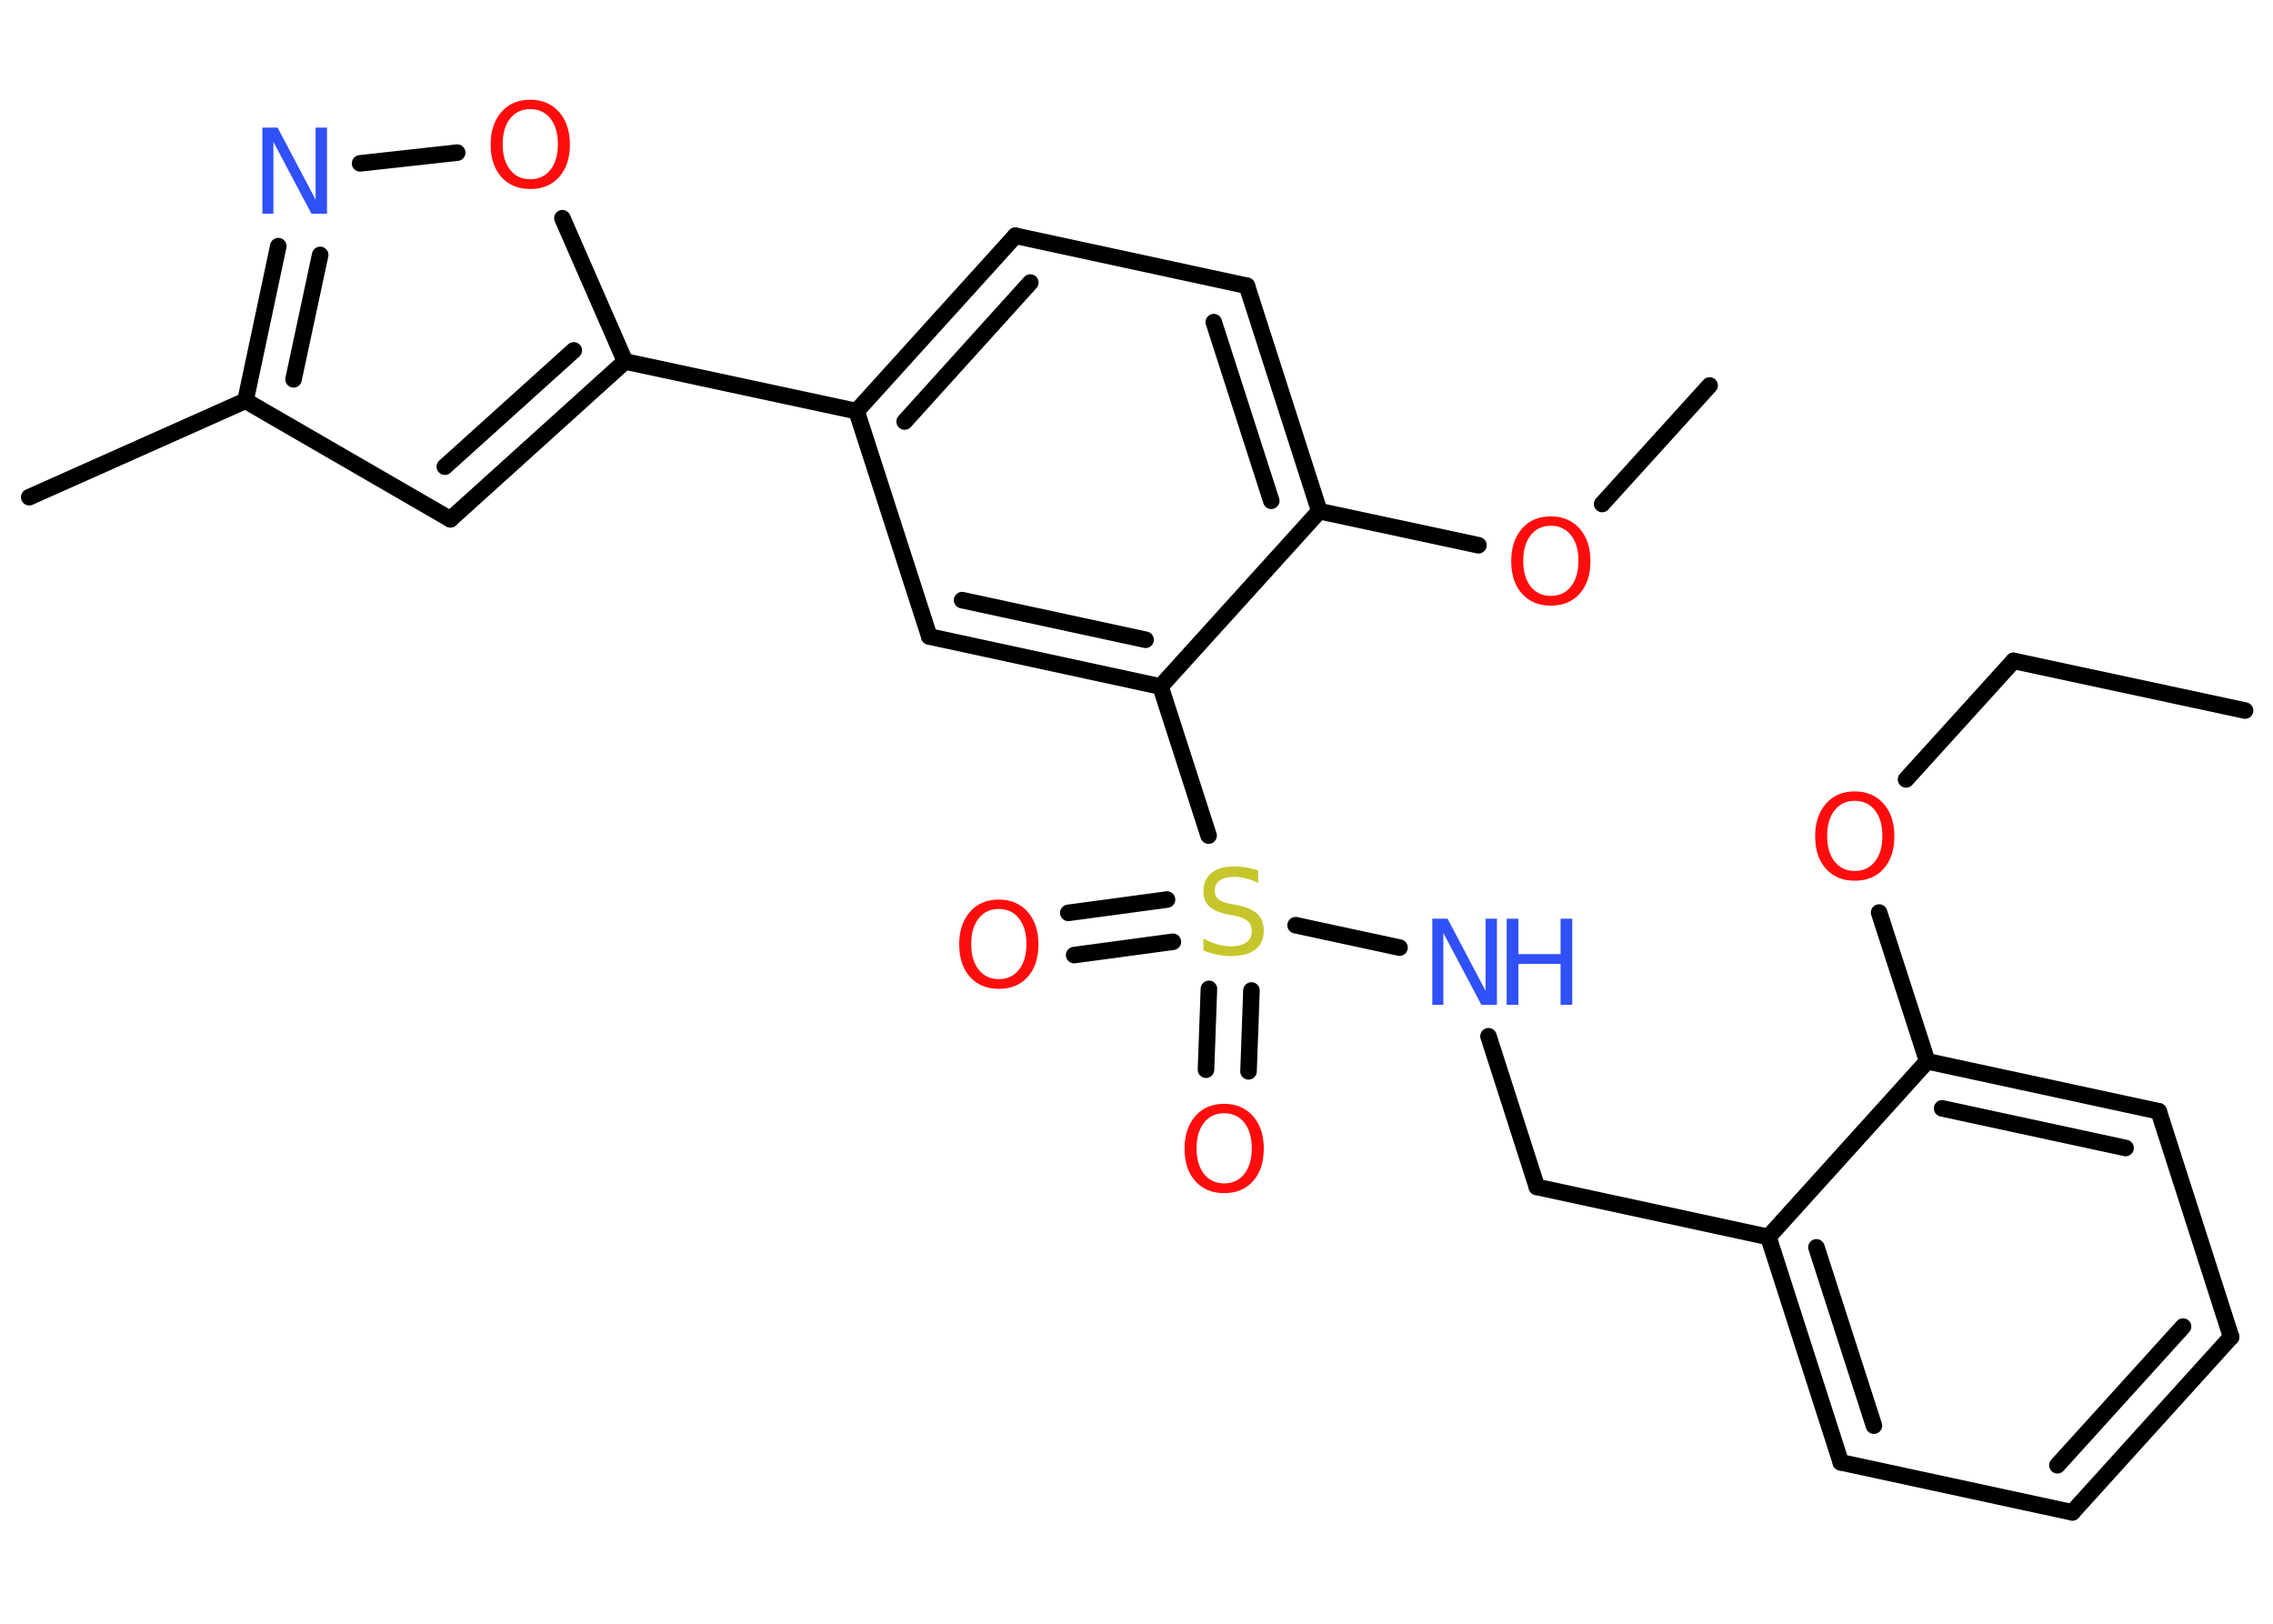 <?xml version='1.0' encoding='UTF-8'?>
<!DOCTYPE svg PUBLIC "-//W3C//DTD SVG 1.1//EN" "http://www.w3.org/Graphics/SVG/1.1/DTD/svg11.dtd">
<svg version='1.2' xmlns='http://www.w3.org/2000/svg' xmlns:xlink='http://www.w3.org/1999/xlink' width='70.0mm' height='50.0mm' viewBox='0 0 70.0 50.0'>
  <desc>Generated by the Chemistry Development Kit (http://github.com/cdk)</desc>
  <g stroke-linecap='round' stroke-linejoin='round' stroke='#000000' stroke-width='.51' fill='#FF0D0D'>
    <rect x='.0' y='.0' width='70.0' height='50.0' fill='#FFFFFF' stroke='none'/>
    <g id='mol1' class='mol'>
      <line id='mol1bnd1' class='bond' x1='69.14' y1='21.88' x2='62.01' y2='20.35'/>
      <line id='mol1bnd2' class='bond' x1='62.01' y1='20.35' x2='58.7' y2='24.0'/>
      <line id='mol1bnd3' class='bond' x1='57.87' y1='28.1' x2='59.35' y2='32.68'/>
      <g id='mol1bnd4' class='bond'>
        <line x1='66.48' y1='34.22' x2='59.35' y2='32.68'/>
        <line x1='65.46' y1='35.35' x2='59.81' y2='34.13'/>
      </g>
      <line id='mol1bnd5' class='bond' x1='66.48' y1='34.22' x2='68.71' y2='41.17'/>
      <g id='mol1bnd6' class='bond'>
        <line x1='63.82' y1='46.57' x2='68.71' y2='41.17'/>
        <line x1='63.36' y1='45.12' x2='67.23' y2='40.85'/>
      </g>
      <line id='mol1bnd7' class='bond' x1='63.82' y1='46.57' x2='56.69' y2='45.03'/>
      <g id='mol1bnd8' class='bond'>
        <line x1='54.46' y1='38.09' x2='56.69' y2='45.03'/>
        <line x1='55.94' y1='38.41' x2='57.71' y2='43.9'/>
      </g>
      <line id='mol1bnd9' class='bond' x1='59.35' y1='32.68' x2='54.46' y2='38.09'/>
      <line id='mol1bnd10' class='bond' x1='54.46' y1='38.09' x2='47.33' y2='36.55'/>
      <line id='mol1bnd11' class='bond' x1='47.33' y1='36.55' x2='45.84' y2='31.91'/>
      <line id='mol1bnd12' class='bond' x1='43.1' y1='29.18' x2='39.9' y2='28.49'/>
      <g id='mol1bnd13' class='bond'>
        <line x1='36.12' y1='29.0' x2='33.08' y2='29.41'/>
        <line x1='35.94' y1='27.7' x2='32.9' y2='28.11'/>
      </g>
      <g id='mol1bnd14' class='bond'>
        <line x1='38.54' y1='30.5' x2='38.45' y2='32.99'/>
        <line x1='37.23' y1='30.45' x2='37.14' y2='32.94'/>
      </g>
      <line id='mol1bnd15' class='bond' x1='37.22' y1='25.73' x2='35.74' y2='21.14'/>
      <g id='mol1bnd16' class='bond'>
        <line x1='28.62' y1='19.6' x2='35.74' y2='21.14'/>
        <line x1='29.63' y1='18.48' x2='35.28' y2='19.7'/>
      </g>
      <line id='mol1bnd17' class='bond' x1='28.62' y1='19.6' x2='26.38' y2='12.66'/>
      <line id='mol1bnd18' class='bond' x1='26.38' y1='12.66' x2='19.25' y2='11.13'/>
      <g id='mol1bnd19' class='bond'>
        <line x1='13.87' y1='15.99' x2='19.25' y2='11.13'/>
        <line x1='13.7' y1='14.37' x2='17.67' y2='10.79'/>
      </g>
      <line id='mol1bnd20' class='bond' x1='13.87' y1='15.99' x2='7.56' y2='12.34'/>
      <line id='mol1bnd21' class='bond' x1='7.56' y1='12.34' x2='.9' y2='15.31'/>
      <g id='mol1bnd22' class='bond'>
        <line x1='8.57' y1='7.58' x2='7.56' y2='12.34'/>
        <line x1='9.86' y1='7.85' x2='9.04' y2='11.68'/>
      </g>
      <line id='mol1bnd23' class='bond' x1='11.09' y1='5.03' x2='14.08' y2='4.7'/>
      <line id='mol1bnd24' class='bond' x1='19.25' y1='11.13' x2='17.32' y2='6.72'/>
      <g id='mol1bnd25' class='bond'>
        <line x1='31.27' y1='7.26' x2='26.38' y2='12.66'/>
        <line x1='31.73' y1='8.7' x2='27.86' y2='12.98'/>
      </g>
      <line id='mol1bnd26' class='bond' x1='31.27' y1='7.26' x2='38.4' y2='8.8'/>
      <g id='mol1bnd27' class='bond'>
        <line x1='40.63' y1='15.74' x2='38.4' y2='8.8'/>
        <line x1='39.15' y1='15.42' x2='37.38' y2='9.92'/>
      </g>
      <line id='mol1bnd28' class='bond' x1='35.74' y1='21.14' x2='40.63' y2='15.74'/>
      <line id='mol1bnd29' class='bond' x1='40.63' y1='15.74' x2='45.53' y2='16.79'/>
      <line id='mol1bnd30' class='bond' x1='49.34' y1='15.52' x2='52.65' y2='11.87'/>
      <path id='mol1atm3' class='atom' d='M57.12 24.66q-.39 .0 -.62 .29q-.23 .29 -.23 .79q.0 .5 .23 .79q.23 .29 .62 .29q.39 .0 .62 -.29q.23 -.29 .23 -.79q.0 -.5 -.23 -.79q-.23 -.29 -.62 -.29zM57.12 24.37q.55 .0 .89 .38q.33 .38 .33 1.0q.0 .63 -.33 1.0q-.33 .37 -.89 .37q-.56 .0 -.89 -.37q-.33 -.37 -.33 -1.0q.0 -.62 .33 -1.0q.33 -.38 .89 -.38z' stroke='none'/>
      <g id='mol1atm11' class='atom'>
        <path d='M44.1 28.29h.48l1.17 2.22v-2.22h.35v2.65h-.48l-1.17 -2.21v2.21h-.34v-2.65z' stroke='none' fill='#3050F8'/>
        <path d='M46.4 28.29h.36v1.09h1.3v-1.09h.36v2.65h-.36v-1.26h-1.3v1.26h-.36v-2.65z' stroke='none' fill='#3050F8'/>
      </g>
      <path id='mol1atm12' class='atom' d='M38.75 26.84v.35q-.2 -.1 -.38 -.14q-.18 -.05 -.35 -.05q-.29 .0 -.45 .11q-.16 .11 -.16 .32q.0 .17 .11 .26q.11 .09 .4 .15l.22 .04q.4 .08 .59 .27q.19 .19 .19 .51q.0 .38 -.26 .58q-.26 .2 -.76 .2q-.19 .0 -.4 -.04q-.21 -.04 -.44 -.13v-.37q.22 .12 .43 .18q.21 .06 .41 .06q.31 .0 .48 -.12q.17 -.12 .17 -.34q.0 -.2 -.12 -.31q-.12 -.11 -.39 -.17l-.22 -.04q-.4 -.08 -.58 -.25q-.18 -.17 -.18 -.47q.0 -.35 .25 -.56q.25 -.2 .68 -.2q.18 .0 .38 .03q.19 .03 .39 .1z' stroke='none' fill='#C6C62C'/>
      <path id='mol1atm13' class='atom' d='M30.76 27.99q-.39 .0 -.62 .29q-.23 .29 -.23 .79q.0 .5 .23 .79q.23 .29 .62 .29q.39 .0 .62 -.29q.23 -.29 .23 -.79q.0 -.5 -.23 -.79q-.23 -.29 -.62 -.29zM30.76 27.7q.55 .0 .89 .38q.33 .38 .33 1.0q.0 .63 -.33 1.0q-.33 .37 -.89 .37q-.56 .0 -.89 -.37q-.33 -.37 -.33 -1.0q.0 -.62 .33 -1.0q.33 -.38 .89 -.38z' stroke='none'/>
      <path id='mol1atm14' class='atom' d='M37.7 34.28q-.39 .0 -.62 .29q-.23 .29 -.23 .79q.0 .5 .23 .79q.23 .29 .62 .29q.39 .0 .62 -.29q.23 -.29 .23 -.79q.0 -.5 -.23 -.79q-.23 -.29 -.62 -.29zM37.7 33.99q.55 .0 .89 .38q.33 .38 .33 1.0q.0 .63 -.33 1.0q-.33 .37 -.89 .37q-.56 .0 -.89 -.37q-.33 -.37 -.33 -1.0q.0 -.62 .33 -1.0q.33 -.38 .89 -.38z' stroke='none'/>
      <path id='mol1atm22' class='atom' d='M8.07 3.93h.48l1.17 2.22v-2.22h.35v2.65h-.48l-1.17 -2.21v2.21h-.34v-2.65z' stroke='none' fill='#3050F8'/>
      <path id='mol1atm23' class='atom' d='M16.33 3.36q-.39 .0 -.62 .29q-.23 .29 -.23 .79q.0 .5 .23 .79q.23 .29 .62 .29q.39 .0 .62 -.29q.23 -.29 .23 -.79q.0 -.5 -.23 -.79q-.23 -.29 -.62 -.29zM16.33 3.07q.55 .0 .89 .38q.33 .38 .33 1.0q.0 .63 -.33 1.0q-.33 .37 -.89 .37q-.56 .0 -.89 -.37q-.33 -.37 -.33 -1.0q.0 -.62 .33 -1.0q.33 -.38 .89 -.38z' stroke='none'/>
      <path id='mol1atm27' class='atom' d='M47.76 16.19q-.39 .0 -.62 .29q-.23 .29 -.23 .79q.0 .5 .23 .79q.23 .29 .62 .29q.39 .0 .62 -.29q.23 -.29 .23 -.79q.0 -.5 -.23 -.79q-.23 -.29 -.62 -.29zM47.76 15.9q.55 .0 .89 .38q.33 .38 .33 1.0q.0 .63 -.33 1.0q-.33 .37 -.89 .37q-.56 .0 -.89 -.37q-.33 -.37 -.33 -1.0q.0 -.62 .33 -1.0q.33 -.38 .89 -.38z' stroke='none'/>
    </g>
  </g>
</svg>
